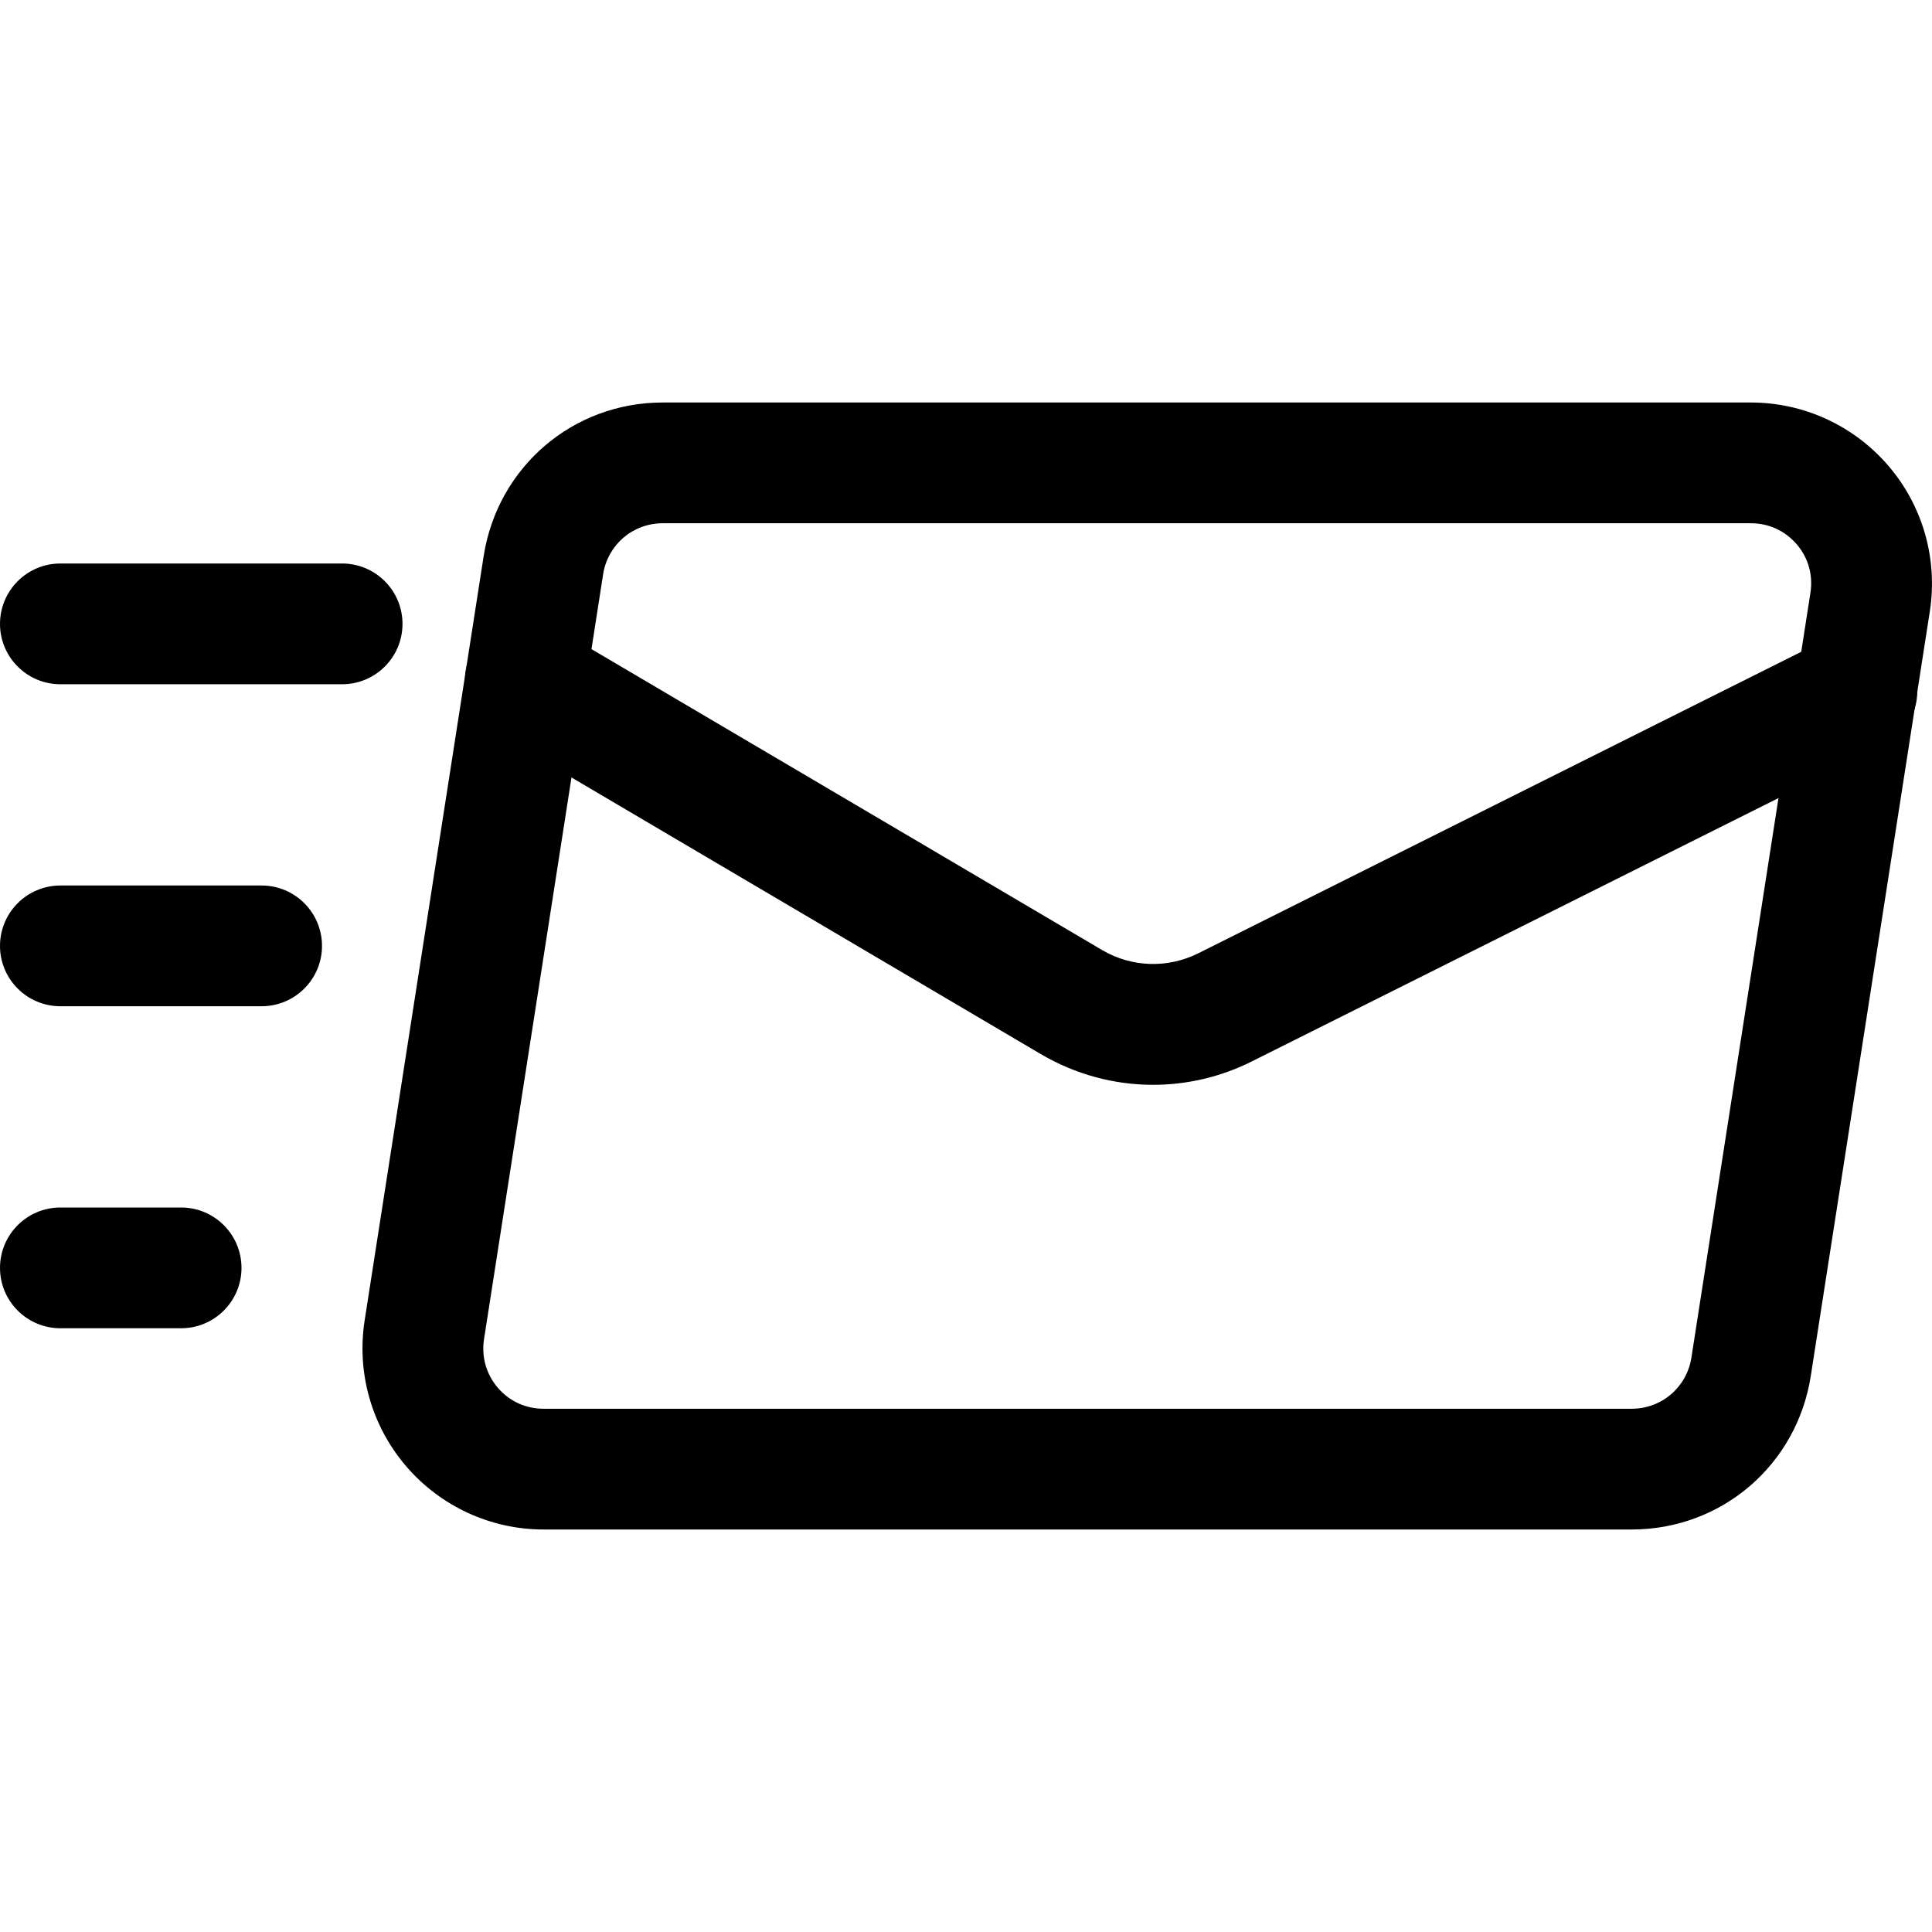 <svg width="30" height="30" viewBox="0 0 30 30" fill="none" xmlns="http://www.w3.org/2000/svg">
<g clip-path="url(#clip0)">
<path d="M25.337 23.75H8.441C7.62 23.75 6.841 23.391 6.306 22.767C5.77 22.142 5.536 21.317 5.662 20.505L7.511 8.63C7.729 7.25 8.896 6.25 10.291 6.25H27.187C28.009 6.25 28.787 6.609 29.322 7.232C29.859 7.857 30.092 8.682 29.966 9.495L28.117 21.37C27.9 22.75 26.732 23.75 25.337 23.75ZM10.291 8.125C9.826 8.125 9.436 8.459 9.365 8.919L7.516 20.794C7.474 21.069 7.549 21.337 7.73 21.549C7.911 21.759 8.162 21.875 8.441 21.875H25.337C25.802 21.875 26.192 21.541 26.264 21.081L28.112 9.206C28.155 8.931 28.08 8.662 27.899 8.451C27.717 8.241 27.466 8.125 27.187 8.125H10.291Z" fill="black"/>
<path d="M17.905 16.845C17.302 16.845 16.7 16.685 16.16 16.367L7.682 11.37C7.236 11.107 7.087 10.532 7.35 10.086C7.614 9.641 8.185 9.49 8.634 9.755L17.113 14.752C17.571 15.022 18.128 15.04 18.604 14.804L28.414 9.899C28.876 9.667 29.439 9.855 29.671 10.317C29.904 10.781 29.715 11.344 29.251 11.575L19.441 16.48C18.956 16.724 18.43 16.845 17.905 16.845Z" fill="black"/>
<path d="M5.312 10.625H0.938C0.42 10.625 0 10.205 0 9.688C0 9.17 0.42 8.75 0.938 8.75H5.312C5.83 8.75 6.25 9.17 6.25 9.688C6.25 10.205 5.83 10.625 5.312 10.625Z" fill="black"/>
<path d="M4.062 15.625H0.938C0.42 15.625 0 15.205 0 14.688C0 14.17 0.42 13.75 0.938 13.75H4.062C4.58 13.75 5 14.17 5 14.688C5 15.205 4.58 15.625 4.062 15.625Z" fill="black"/>
<path d="M2.812 20.625H0.938C0.42 20.625 0 20.205 0 19.688C0 19.17 0.42 18.75 0.938 18.75H2.812C3.33 18.75 3.75 19.17 3.75 19.688C3.75 20.205 3.33 20.625 2.812 20.625Z" fill="black"/>
</g>
<defs>
<clipPath id="clip0">
<rect width="30" height="30" fill="white"/>
</clipPath>
</defs>
</svg>
